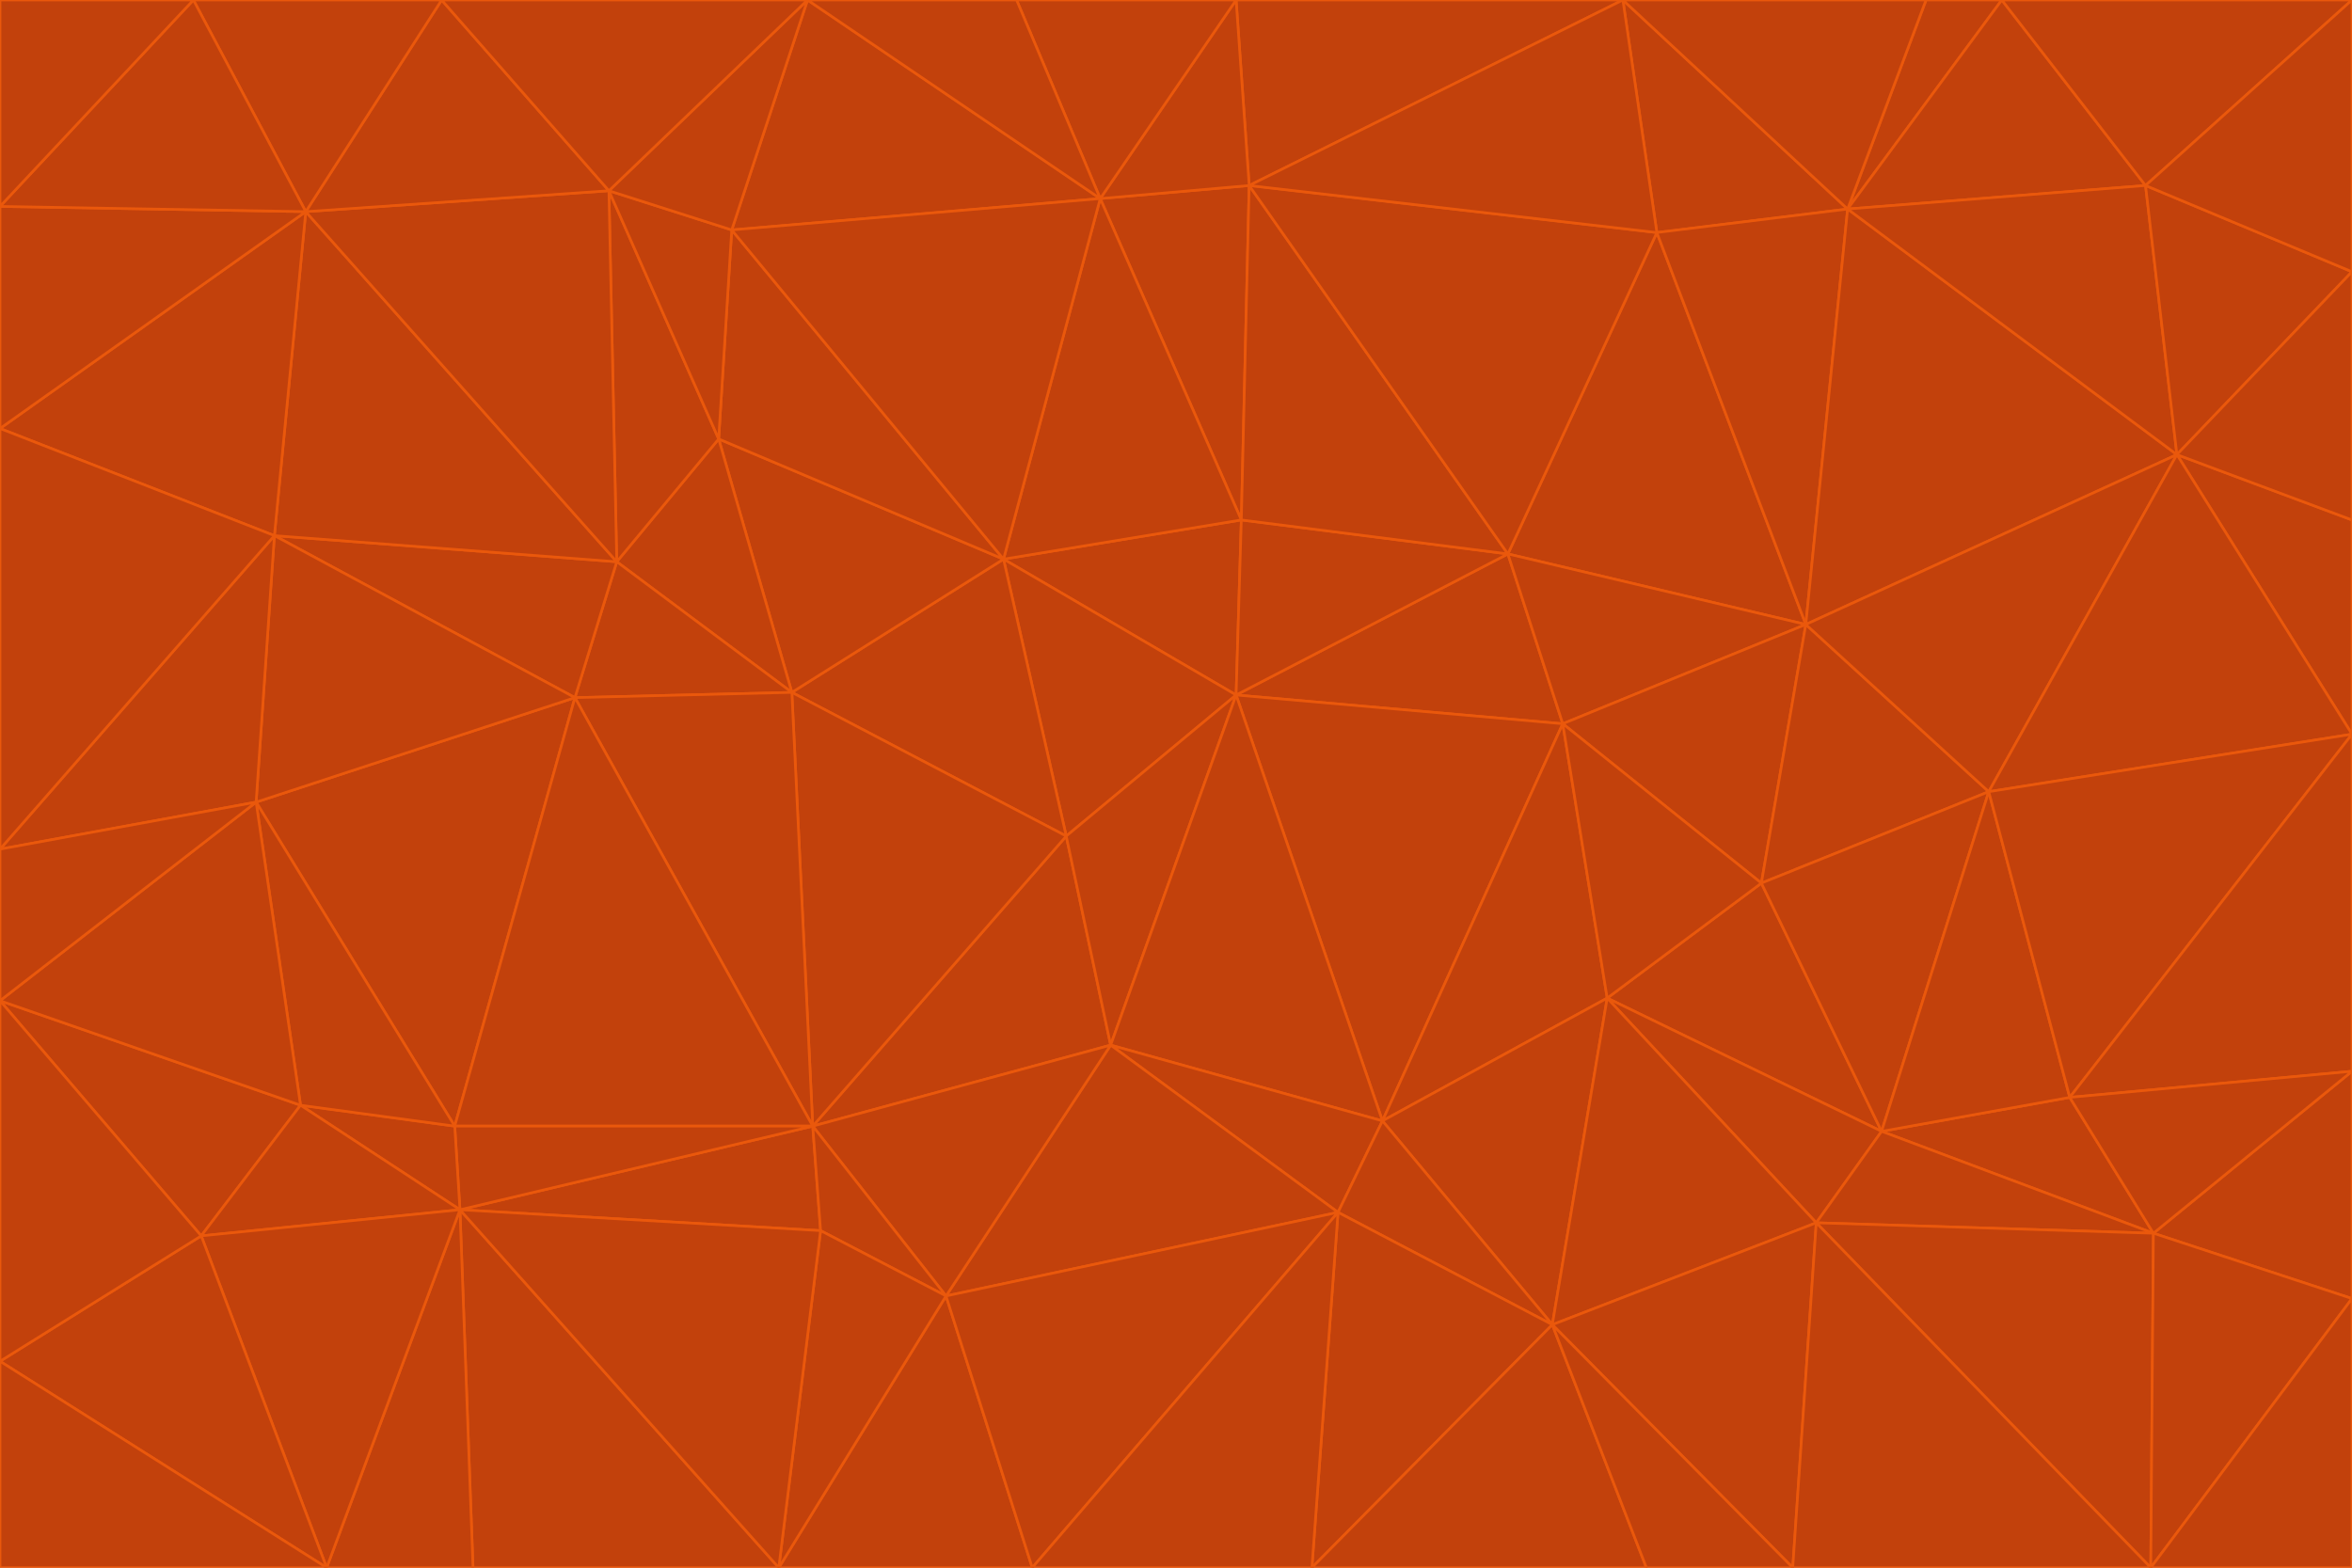 <svg id="visual" viewBox="0 0 900 600" width="900" height="600" xmlns="http://www.w3.org/2000/svg" xmlns:xlink="http://www.w3.org/1999/xlink" version="1.1"><g stroke-width="1" stroke-linejoin="bevel"><path d="M473 266L475 199L384 214Z" fill="#c2410c" stroke="#ea580c"></path><path d="M384 214L408 320L473 266Z" fill="#c2410c" stroke="#ea580c"></path><path d="M384 214L303 265L408 320Z" fill="#c2410c" stroke="#ea580c"></path><path d="M598 277L577 212L473 266Z" fill="#c2410c" stroke="#ea580c"></path><path d="M473 266L577 212L475 199Z" fill="#c2410c" stroke="#ea580c"></path><path d="M478 71L421 76L475 199Z" fill="#c2410c" stroke="#ea580c"></path><path d="M475 199L421 76L384 214Z" fill="#c2410c" stroke="#ea580c"></path><path d="M384 214L275 168L303 265Z" fill="#c2410c" stroke="#ea580c"></path><path d="M577 212L478 71L475 199Z" fill="#c2410c" stroke="#ea580c"></path><path d="M311 431L425 400L408 320Z" fill="#c2410c" stroke="#ea580c"></path><path d="M408 320L425 400L473 266Z" fill="#c2410c" stroke="#ea580c"></path><path d="M529 429L598 277L473 266Z" fill="#c2410c" stroke="#ea580c"></path><path d="M280 88L275 168L384 214Z" fill="#c2410c" stroke="#ea580c"></path><path d="M275 168L236 215L303 265Z" fill="#c2410c" stroke="#ea580c"></path><path d="M303 265L311 431L408 320Z" fill="#c2410c" stroke="#ea580c"></path><path d="M309 0L280 88L421 76Z" fill="#c2410c" stroke="#ea580c"></path><path d="M421 76L280 88L384 214Z" fill="#c2410c" stroke="#ea580c"></path><path d="M275 168L233 73L236 215Z" fill="#c2410c" stroke="#ea580c"></path><path d="M236 215L220 267L303 265Z" fill="#c2410c" stroke="#ea580c"></path><path d="M425 400L529 429L473 266Z" fill="#c2410c" stroke="#ea580c"></path><path d="M220 267L311 431L303 265Z" fill="#c2410c" stroke="#ea580c"></path><path d="M425 400L512 464L529 429Z" fill="#c2410c" stroke="#ea580c"></path><path d="M621 0L473 0L478 71Z" fill="#c2410c" stroke="#ea580c"></path><path d="M478 71L473 0L421 76Z" fill="#c2410c" stroke="#ea580c"></path><path d="M473 0L389 0L421 76Z" fill="#c2410c" stroke="#ea580c"></path><path d="M529 429L615 382L598 277Z" fill="#c2410c" stroke="#ea580c"></path><path d="M362 496L512 464L425 400Z" fill="#c2410c" stroke="#ea580c"></path><path d="M529 429L594 507L615 382Z" fill="#c2410c" stroke="#ea580c"></path><path d="M691 239L634 89L577 212Z" fill="#c2410c" stroke="#ea580c"></path><path d="M577 212L634 89L478 71Z" fill="#c2410c" stroke="#ea580c"></path><path d="M691 239L577 212L598 277Z" fill="#c2410c" stroke="#ea580c"></path><path d="M280 88L233 73L275 168Z" fill="#c2410c" stroke="#ea580c"></path><path d="M236 215L105 205L220 267Z" fill="#c2410c" stroke="#ea580c"></path><path d="M309 0L233 73L280 88Z" fill="#c2410c" stroke="#ea580c"></path><path d="M674 338L691 239L598 277Z" fill="#c2410c" stroke="#ea580c"></path><path d="M389 0L309 0L421 76Z" fill="#c2410c" stroke="#ea580c"></path><path d="M720 433L674 338L615 382Z" fill="#c2410c" stroke="#ea580c"></path><path d="M615 382L674 338L598 277Z" fill="#c2410c" stroke="#ea580c"></path><path d="M176 463L314 471L311 431Z" fill="#c2410c" stroke="#ea580c"></path><path d="M311 431L362 496L425 400Z" fill="#c2410c" stroke="#ea580c"></path><path d="M314 471L362 496L311 431Z" fill="#c2410c" stroke="#ea580c"></path><path d="M707 80L621 0L634 89Z" fill="#c2410c" stroke="#ea580c"></path><path d="M634 89L621 0L478 71Z" fill="#c2410c" stroke="#ea580c"></path><path d="M691 239L707 80L634 89Z" fill="#c2410c" stroke="#ea580c"></path><path d="M512 464L594 507L529 429Z" fill="#c2410c" stroke="#ea580c"></path><path d="M502 600L594 507L512 464Z" fill="#c2410c" stroke="#ea580c"></path><path d="M98 307L174 431L220 267Z" fill="#c2410c" stroke="#ea580c"></path><path d="M220 267L174 431L311 431Z" fill="#c2410c" stroke="#ea580c"></path><path d="M298 600L395 600L362 496Z" fill="#c2410c" stroke="#ea580c"></path><path d="M117 81L105 205L236 215Z" fill="#c2410c" stroke="#ea580c"></path><path d="M674 338L761 303L691 239Z" fill="#c2410c" stroke="#ea580c"></path><path d="M691 239L833 174L707 80Z" fill="#c2410c" stroke="#ea580c"></path><path d="M720 433L761 303L674 338Z" fill="#c2410c" stroke="#ea580c"></path><path d="M105 205L98 307L220 267Z" fill="#c2410c" stroke="#ea580c"></path><path d="M174 431L176 463L311 431Z" fill="#c2410c" stroke="#ea580c"></path><path d="M115 423L176 463L174 431Z" fill="#c2410c" stroke="#ea580c"></path><path d="M695 468L720 433L615 382Z" fill="#c2410c" stroke="#ea580c"></path><path d="M233 73L117 81L236 215Z" fill="#c2410c" stroke="#ea580c"></path><path d="M169 0L117 81L233 73Z" fill="#c2410c" stroke="#ea580c"></path><path d="M309 0L169 0L233 73Z" fill="#c2410c" stroke="#ea580c"></path><path d="M594 507L695 468L615 382Z" fill="#c2410c" stroke="#ea580c"></path><path d="M298 600L362 496L314 471Z" fill="#c2410c" stroke="#ea580c"></path><path d="M362 496L395 600L512 464Z" fill="#c2410c" stroke="#ea580c"></path><path d="M594 507L686 600L695 468Z" fill="#c2410c" stroke="#ea580c"></path><path d="M98 307L115 423L174 431Z" fill="#c2410c" stroke="#ea580c"></path><path d="M395 600L502 600L512 464Z" fill="#c2410c" stroke="#ea580c"></path><path d="M766 0L737 0L707 80Z" fill="#c2410c" stroke="#ea580c"></path><path d="M707 80L737 0L621 0Z" fill="#c2410c" stroke="#ea580c"></path><path d="M181 600L298 600L176 463Z" fill="#c2410c" stroke="#ea580c"></path><path d="M176 463L298 600L314 471Z" fill="#c2410c" stroke="#ea580c"></path><path d="M900 199L833 174L900 281Z" fill="#c2410c" stroke="#ea580c"></path><path d="M761 303L833 174L691 239Z" fill="#c2410c" stroke="#ea580c"></path><path d="M821 71L766 0L707 80Z" fill="#c2410c" stroke="#ea580c"></path><path d="M824 472L792 420L720 433Z" fill="#c2410c" stroke="#ea580c"></path><path d="M720 433L792 420L761 303Z" fill="#c2410c" stroke="#ea580c"></path><path d="M824 472L720 433L695 468Z" fill="#c2410c" stroke="#ea580c"></path><path d="M502 600L630 600L594 507Z" fill="#c2410c" stroke="#ea580c"></path><path d="M833 174L821 71L707 80Z" fill="#c2410c" stroke="#ea580c"></path><path d="M169 0L74 0L117 81Z" fill="#c2410c" stroke="#ea580c"></path><path d="M117 81L0 164L105 205Z" fill="#c2410c" stroke="#ea580c"></path><path d="M105 205L0 325L98 307Z" fill="#c2410c" stroke="#ea580c"></path><path d="M0 383L77 473L115 423Z" fill="#c2410c" stroke="#ea580c"></path><path d="M115 423L77 473L176 463Z" fill="#c2410c" stroke="#ea580c"></path><path d="M0 383L115 423L98 307Z" fill="#c2410c" stroke="#ea580c"></path><path d="M0 79L0 164L117 81Z" fill="#c2410c" stroke="#ea580c"></path><path d="M0 164L0 325L105 205Z" fill="#c2410c" stroke="#ea580c"></path><path d="M630 600L686 600L594 507Z" fill="#c2410c" stroke="#ea580c"></path><path d="M125 600L181 600L176 463Z" fill="#c2410c" stroke="#ea580c"></path><path d="M823 600L824 472L695 468Z" fill="#c2410c" stroke="#ea580c"></path><path d="M900 281L833 174L761 303Z" fill="#c2410c" stroke="#ea580c"></path><path d="M0 325L0 383L98 307Z" fill="#c2410c" stroke="#ea580c"></path><path d="M77 473L125 600L176 463Z" fill="#c2410c" stroke="#ea580c"></path><path d="M74 0L0 79L117 81Z" fill="#c2410c" stroke="#ea580c"></path><path d="M900 281L761 303L792 420Z" fill="#c2410c" stroke="#ea580c"></path><path d="M833 174L900 104L821 71Z" fill="#c2410c" stroke="#ea580c"></path><path d="M900 410L900 281L792 420Z" fill="#c2410c" stroke="#ea580c"></path><path d="M0 521L125 600L77 473Z" fill="#c2410c" stroke="#ea580c"></path><path d="M900 199L900 104L833 174Z" fill="#c2410c" stroke="#ea580c"></path><path d="M821 71L900 0L766 0Z" fill="#c2410c" stroke="#ea580c"></path><path d="M74 0L0 0L0 79Z" fill="#c2410c" stroke="#ea580c"></path><path d="M900 497L900 410L824 472Z" fill="#c2410c" stroke="#ea580c"></path><path d="M824 472L900 410L792 420Z" fill="#c2410c" stroke="#ea580c"></path><path d="M900 104L900 0L821 71Z" fill="#c2410c" stroke="#ea580c"></path><path d="M0 383L0 521L77 473Z" fill="#c2410c" stroke="#ea580c"></path><path d="M686 600L823 600L695 468Z" fill="#c2410c" stroke="#ea580c"></path><path d="M823 600L900 497L824 472Z" fill="#c2410c" stroke="#ea580c"></path><path d="M0 521L0 600L125 600Z" fill="#c2410c" stroke="#ea580c"></path><path d="M823 600L900 600L900 497Z" fill="#c2410c" stroke="#ea580c"></path></g></svg>